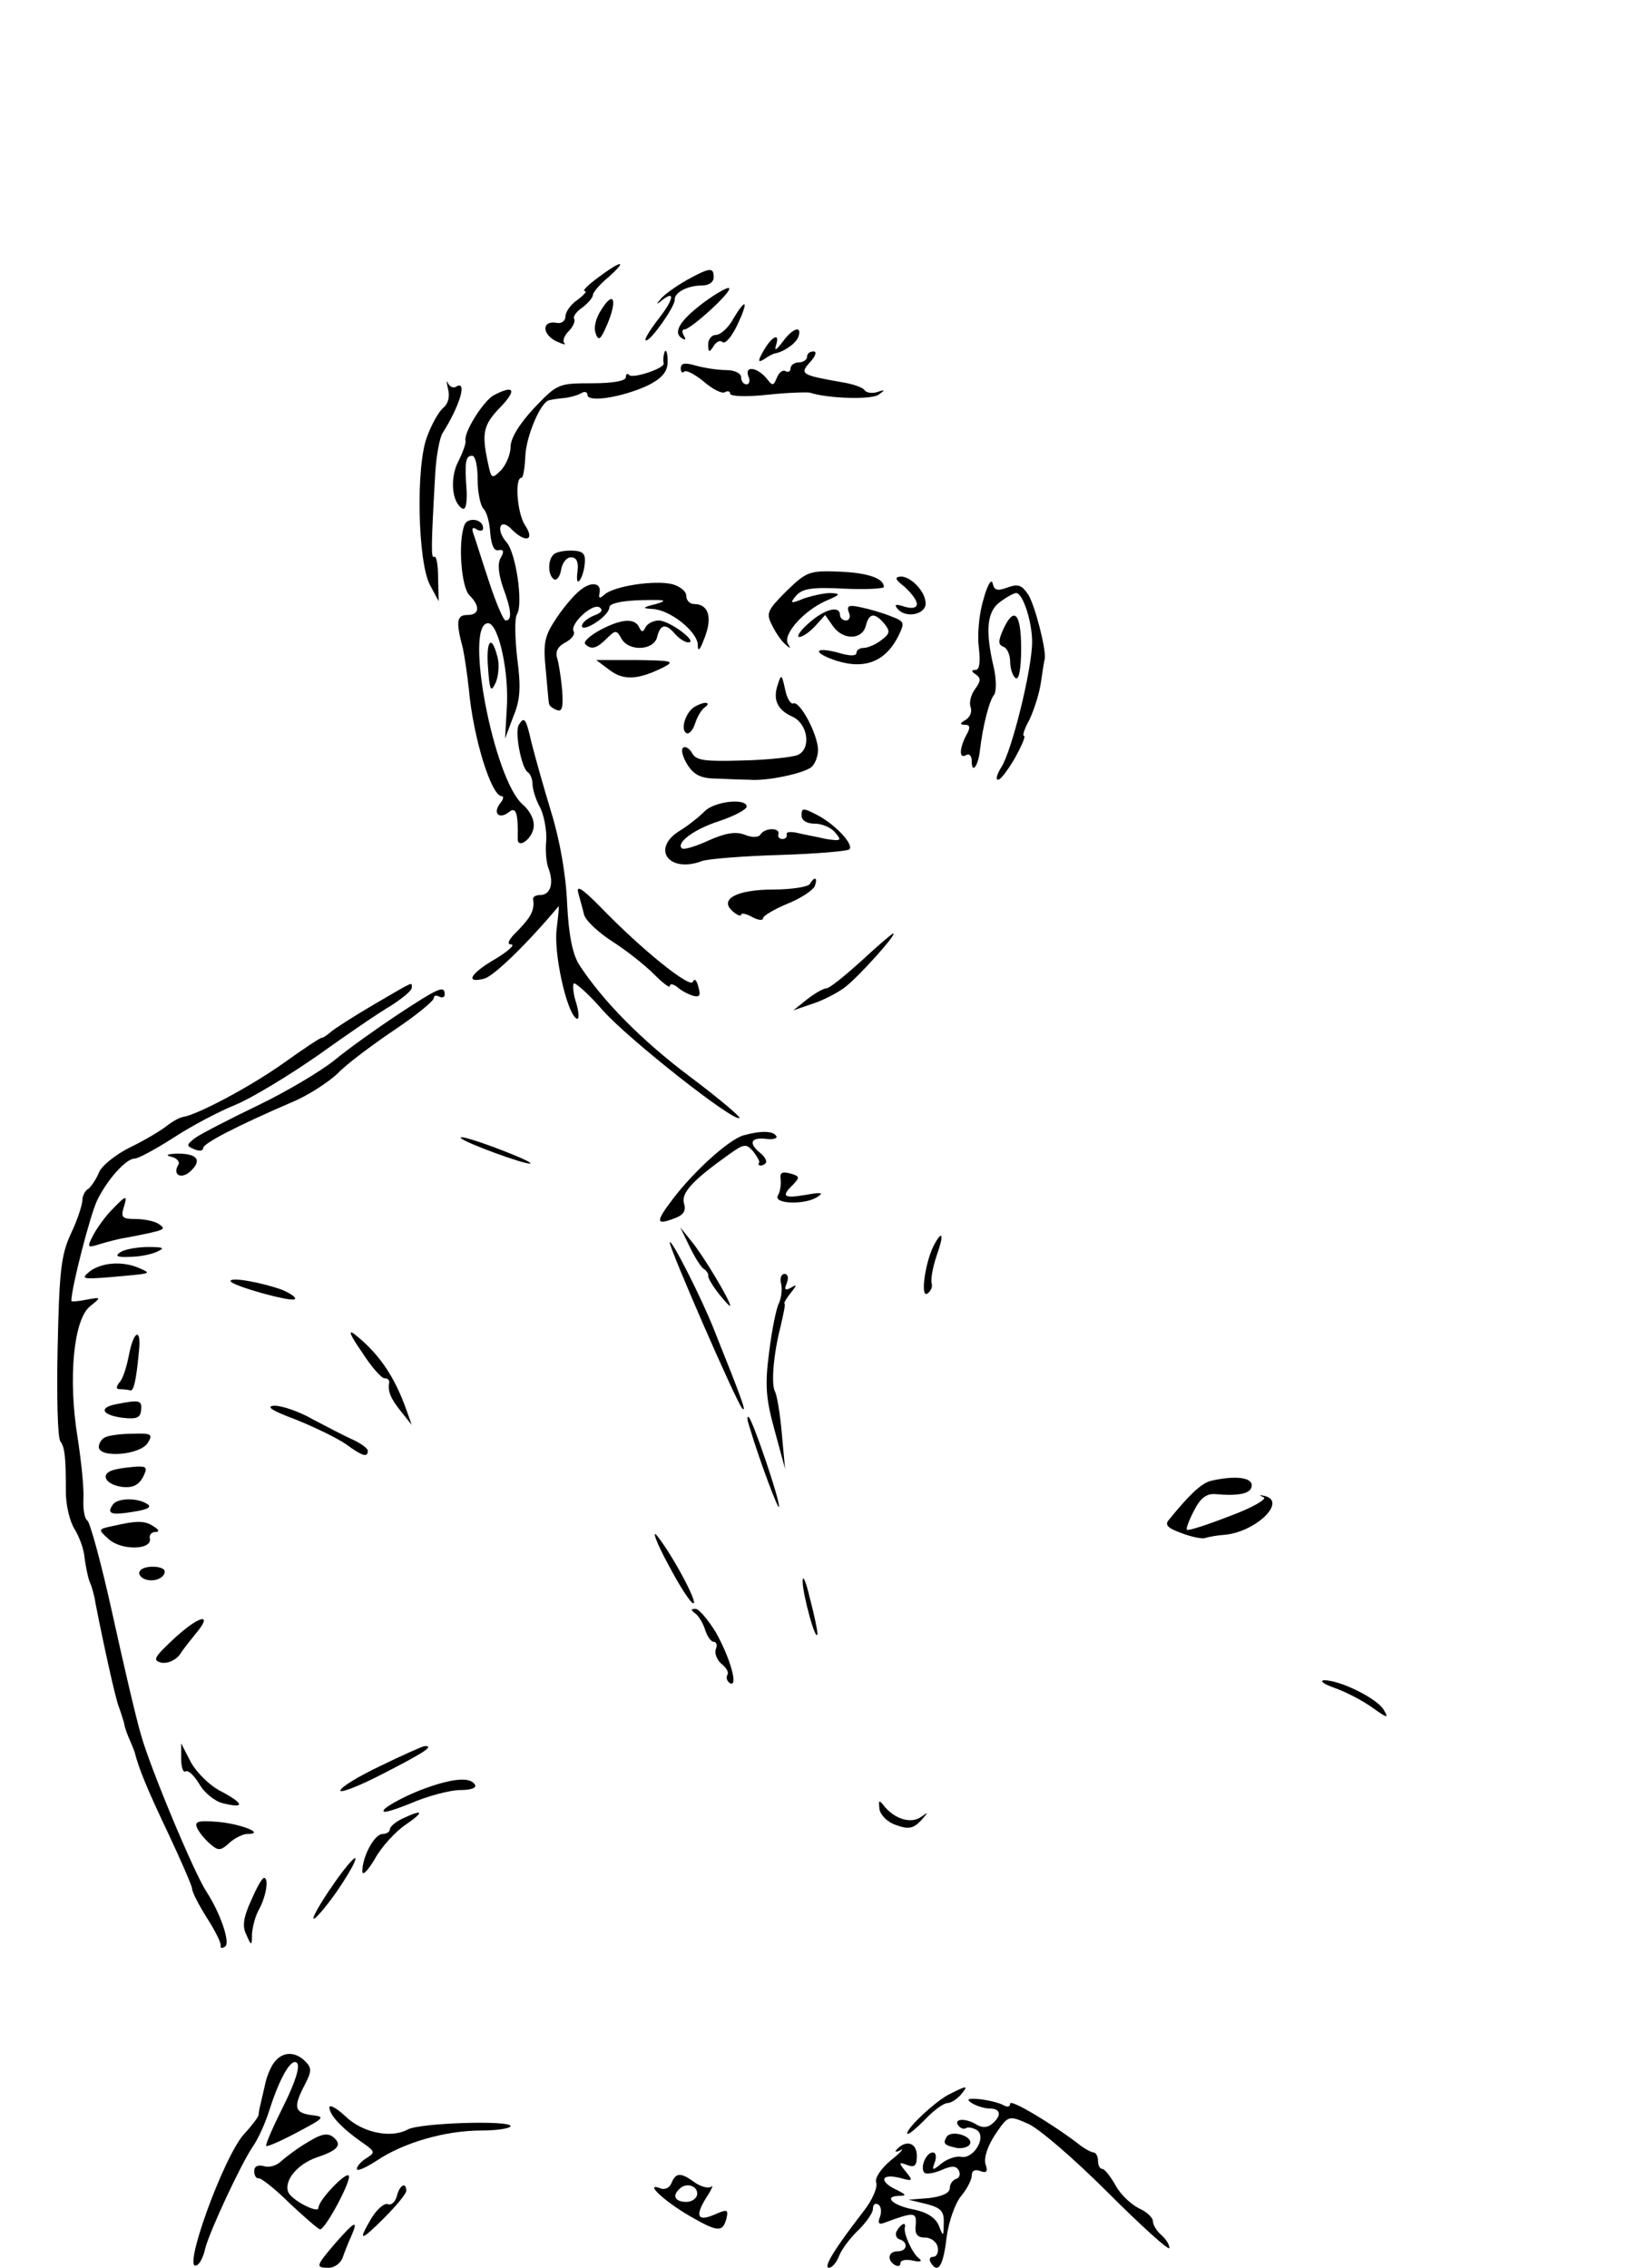 <?xml version="1.0" standalone="no"?>
<!DOCTYPE svg PUBLIC "-//W3C//DTD SVG 20010904//EN"
 "http://www.w3.org/TR/2001/REC-SVG-20010904/DTD/svg10.dtd">
<svg version="1.0" xmlns="http://www.w3.org/2000/svg"
 width="300pt" height="413pt" viewBox="0 0 300 413"
 preserveAspectRatio="xMidYMid meet">
<g transform="translate(0,413) scale(0.1,-0.1)"
fill="#000000" stroke="none">
<path d="M1090 3625 c-19 -14 -30 -25 -25 -25 5 0 -1 -7 -13 -16 -12 -8 -22
-22 -22 -30 0 -8 -7 -14 -16 -12 -26 5 -28 -19 -2 -33 13 -6 20 -8 16 -4 -4 4
0 14 8 22 8 8 12 18 10 22 -3 4 4 14 15 21 10 8 19 18 19 23 0 4 12 19 28 32
36 32 25 32 -18 0z"/>
<path d="M1251 3620 c-19 -11 -41 -26 -48 -35 -7 -8 -8 -10 -1 -5 28 24 27 7
-2 -30 -17 -22 -28 -40 -23 -40 9 0 52 61 52 74 -1 13 23 26 49 26 13 0 22 6
22 15 0 19 -7 18 -49 -5z"/>
<path d="M1283 3580 c-44 -33 -58 -55 -41 -66 7 -4 8 -3 4 4 -4 7 -4 12 1 12
12 1 87 69 81 75 -2 3 -23 -9 -45 -25z"/>
<path d="M1096 3567 c-11 -16 -15 -34 -11 -44 5 -15 9 -12 21 16 19 45 12 63
-10 28z"/>
<path d="M1336 3550 c-9 -17 -24 -30 -32 -30 -8 0 -14 -8 -14 -17 0 -15 2 -16
10 -3 5 8 12 11 16 7 5 -4 16 9 26 29 22 46 18 54 -6 14z"/>
<path d="M1426 3508 c-13 -17 -16 -18 -12 -5 7 23 -10 13 -25 -15 -9 -16 -8
-19 3 -12 7 5 15 9 18 10 18 3 39 18 44 30 8 22 -10 17 -28 -8z"/>
<path d="M1209 3483 c-1 -5 -1 -11 0 -15 1 -9 -56 -28 -63 -21 -3 4 -6 2 -6
-4 0 -7 -25 -11 -62 -11 -61 0 -63 -1 -105 -45 -27 -29 -43 -55 -43 -71 0 -13
-8 -32 -17 -42 -17 -17 -18 -16 -24 12 -12 55 -9 70 22 102 31 32 26 42 -12
22 -19 -11 -55 -68 -51 -83 1 -4 -5 -21 -13 -37 -16 -30 -12 -75 7 -86 6 -4 9
9 8 32 -4 53 -2 64 10 64 6 0 10 -19 10 -43 0 -24 5 -48 11 -54 6 -6 11 -26
12 -44 2 -22 7 -33 15 -31 9 2 11 -2 4 -14 -6 -10 -4 -29 4 -53 16 -43 17 -61
5 -61 -4 0 -18 33 -31 73 -13 39 -25 78 -28 86 -3 9 -1 12 6 7 7 -4 12 -3 12
2 0 17 -28 21 -34 6 -12 -31 -6 -113 9 -128 20 -20 19 -36 -4 -36 -19 0 -21
-12 -8 -60 3 -14 8 -47 11 -75 8 -89 41 -195 60 -195 4 0 3 -6 -3 -13 -14 -18
-2 -30 16 -16 13 11 17 -2 16 -48 -1 -20 26 -2 29 20 2 13 -6 30 -20 42 -53
46 -107 330 -63 330 19 0 39 -90 34 -157 l-3 -53 15 40 c13 31 14 54 7 107 -4
37 -5 73 0 80 11 19 -2 110 -19 130 -21 24 -12 46 9 24 26 -26 43 -20 24 8
-14 22 -19 86 -6 86 3 0 6 18 7 41 2 36 28 97 43 100 3 1 15 3 26 4 12 1 26 5
33 9 6 4 11 2 11 -3 0 -15 65 -4 110 17 24 12 35 24 36 40 1 20 -4 32 -7 15z"/>
<path d="M1470 3480 c0 -5 -7 -10 -15 -10 -8 0 -15 -5 -15 -11 0 -5 -4 -8 -9
-5 -5 3 -12 -2 -16 -12 -6 -15 -8 -15 -18 -2 -17 21 -41 25 -34 5 4 -8 2 -15
-3 -15 -6 0 -10 6 -10 13 0 7 -12 13 -27 13 -16 0 -40 4 -55 8 -20 6 -28 5
-28 -5 0 -7 3 -9 6 -6 4 4 20 -5 36 -18 16 -14 34 -23 39 -19 5 3 9 1 9 -3 0
-5 30 -6 67 -2 37 4 72 5 78 4 33 -11 112 -13 125 -4 13 9 12 10 -2 5 -10 -3
-20 -1 -23 3 -2 5 -22 12 -42 15 -74 13 -77 15 -57 37 10 11 12 19 6 19 -7 0
-12 -4 -12 -10z"/>
<path d="M816 3422 c4 -15 0 -28 -9 -35 -8 -7 -21 -30 -29 -52 -21 -54 -17
-228 5 -270 l16 -30 -1 42 c0 24 -3 41 -7 39 -6 -4 -6 16 2 155 2 31 8 62 13
70 31 49 46 97 25 85 -5 -4 -12 0 -15 6 -3 7 -3 3 0 -10z"/>
<path d="M1013 3123 c-15 -5 -17 -39 -4 -48 5 -3 11 5 13 17 2 13 10 23 18 23
10 0 14 -8 12 -25 -2 -14 -1 -22 3 -18 4 4 9 18 10 31 2 17 -2 23 -19 24 -11
1 -27 -1 -33 -4z"/>
<path d="M1432 3053 c-34 -34 -37 -40 -26 -61 6 -13 17 -29 24 -35 10 -9 11
-9 5 1 -9 17 29 60 70 78 26 11 27 13 8 14 -12 0 -34 -5 -49 -10 -24 -10 -26
-9 -14 5 11 13 29 16 87 13 40 -2 73 0 73 3 0 16 -30 26 -82 28 -54 2 -59 0
-96 -36z"/>
<path d="M1648 3061 c12 -11 22 -24 22 -31 0 -7 -8 -9 -22 -5 -18 6 -20 4 -12
-5 15 -16 49 -9 50 10 1 21 -26 50 -45 50 -12 -1 -11 -5 7 -19z"/>
<path d="M1791 3037 c-8 -26 -11 -65 -8 -87 3 -27 1 -40 -6 -40 -8 0 -8 -3 0
-8 10 -7 10 -12 -1 -27 -8 -11 -11 -25 -8 -33 3 -8 -1 -18 -9 -23 -11 -6 -11
-9 -1 -9 9 0 10 -5 2 -19 -13 -25 -13 -44 0 -36 6 3 10 -2 10 -11 0 -25 12 -9
15 20 5 43 17 91 26 101 4 6 4 29 -1 50 -16 68 -12 102 12 119 12 9 25 16 29
16 12 0 29 -52 29 -89 0 -49 -37 -199 -56 -228 -8 -13 -11 -23 -6 -23 5 0 18
18 31 40 12 22 20 40 16 40 -3 0 1 13 10 29 8 17 18 47 21 68 3 21 6 40 7 43
3 17 -18 98 -30 117 -12 18 -19 20 -38 13 -19 -7 -24 -5 -27 8 -2 9 -10 -4
-17 -31z"/>
<path d="M1058 3056 c-10 -7 -30 -30 -44 -51 -22 -33 -25 -45 -20 -94 3 -31 5
-59 6 -62 0 -4 6 -9 14 -12 10 -4 12 4 10 36 -2 22 -6 48 -9 58 -4 12 1 22 15
29 11 6 18 15 15 20 -8 13 34 52 47 44 7 -5 4 -10 -10 -15 -12 -5 -22 -13 -22
-19 0 -6 11 -3 25 6 14 9 25 21 25 28 0 7 22 12 58 13 44 1 50 0 27 -7 -25 -6
-26 -8 -7 -9 32 -1 82 -41 83 -65 0 -15 4 -10 13 14 14 37 6 60 -20 60 -8 0
-14 7 -14 15 0 8 -11 17 -25 21 -32 8 -104 -3 -123 -18 -10 -9 -12 -8 -10 2 4
18 -14 22 -34 6z"/>
<path d="M1546 3015 c4 -8 1 -15 -5 -15 -6 0 -11 5 -11 10 0 18 -28 11 -57
-15 -15 -13 -23 -25 -17 -25 6 0 19 9 29 20 l18 20 14 -20 c18 -26 53 -26 60
0 6 24 16 25 34 4 11 -14 10 -18 -6 -30 -10 -8 -25 -14 -32 -14 -7 0 -13 -4
-13 -9 0 -6 -12 -6 -32 0 -40 11 -50 3 -14 -11 56 -21 96 -8 121 39 14 28 13
29 -13 39 -15 6 -39 13 -54 16 -22 5 -26 3 -22 -9z"/>
<path d="M1827 2983 c-9 -21 -9 -27 1 -31 6 -2 12 -14 12 -27 0 -13 5 -27 10
-30 6 -4 10 17 10 54 0 65 -13 78 -33 34z"/>
<path d="M1092 2982 c-18 -10 -30 -21 -26 -25 11 -11 21 -8 39 10 16 16 18 16
27 0 13 -24 59 -22 65 3 6 24 16 25 33 5 7 -8 18 -15 24 -15 18 1 -35 40 -54
40 -10 0 -21 -6 -24 -12 -5 -10 -7 -10 -12 0 -8 17 -33 15 -72 -6z"/>
<path d="M889 2913 c3 -41 5 -45 14 -26 5 12 7 33 3 47 -11 43 -21 29 -17 -21z"/>
<path d="M1110 2910 c26 -20 53 -18 99 5 21 11 15 12 -49 13 l-74 0 24 -18z"/>
<path d="M1417 2884 c-10 -28 -1 -47 26 -59 29 -13 35 -59 10 -70 -10 -4 -55
-9 -101 -10 -68 -2 -84 0 -91 13 -5 9 -13 14 -17 10 -4 -4 0 -18 9 -32 12 -18
25 -24 54 -24 21 -1 47 -2 58 -2 30 -3 98 11 113 23 6 5 12 19 12 31 0 28 -33
90 -45 85 -5 -2 -12 10 -15 26 -6 27 -7 28 -13 9z"/>
<path d="M1264 2842 c-15 -10 -25 -40 -14 -47 5 -3 12 5 16 17 4 13 12 26 18
30 6 4 7 8 1 8 -5 0 -15 -4 -21 -8z"/>
<path d="M945 2810 c-8 -13 5 -79 16 -86 5 -3 9 -13 9 -22 0 -9 6 -29 14 -43
7 -14 12 -41 11 -60 -2 -18 0 -42 5 -53 9 -26 2 -46 -16 -46 -8 0 -13 -3 -13
-7 3 -20 -3 -32 -27 -57 -17 -16 -22 -26 -13 -26 8 0 -5 -12 -28 -26 -47 -27
-57 -46 -20 -36 18 6 77 63 134 131 2 3 0 -15 -3 -40 -6 -44 18 -153 36 -164
5 -3 5 9 0 27 -6 17 -7 34 -5 37 3 2 27 -19 53 -49 47 -53 240 -205 249 -196
2 2 -38 36 -90 75 -88 66 -159 138 -202 204 -12 19 -19 53 -22 111 -2 52 -13
115 -29 167 -14 46 -30 103 -36 127 -10 44 -13 48 -23 32z"/>
<path d="M1283 2652 c-10 -10 -30 -26 -45 -35 -53 -33 -19 -78 41 -55 12 4 76
9 142 11 66 2 122 7 126 10 9 9 -26 46 -59 63 -25 13 -28 13 -28 -1 0 -9 9
-15 24 -15 13 0 30 -7 37 -16 13 -15 11 -16 -16 -12 -17 4 -40 8 -52 11 -13 3
-22 2 -20 -3 1 -4 -2 -8 -8 -8 -5 0 -9 4 -7 9 3 12 -25 12 -33 -1 -3 -5 -15
-6 -29 0 -16 6 -35 3 -66 -11 -24 -11 -45 -17 -48 -14 -11 10 22 35 69 50 27
9 49 21 49 26 0 16 -59 10 -77 -9z"/>
<path d="M1475 2520 c-3 -5 -33 -10 -66 -10 -68 0 -100 -18 -74 -40 8 -7 15
-9 15 -6 0 4 9 2 20 -4 11 -6 20 -7 20 -2 0 4 20 16 44 26 25 10 47 25 50 32
6 16 0 19 -9 4z"/>
<path d="M1053 2505 c3 -11 8 -29 11 -41 3 -11 27 -33 52 -49 25 -16 58 -42
75 -59 16 -16 29 -26 29 -22 0 5 6 4 13 -1 6 -6 19 -13 28 -16 13 -4 16 -1 11
16 -3 12 -7 16 -10 9 -4 -13 -93 58 -170 138 -30 30 -42 39 -39 25z"/>
<path d="M1569 2380 c-30 -27 -58 -50 -64 -50 -5 0 -21 -9 -35 -20 l-25 -20
35 12 c19 6 46 20 59 30 25 19 96 98 88 98 -2 0 -28 -22 -58 -50z"/>
<path d="M680 2300 c-36 -21 -70 -43 -77 -49 -7 -6 -14 -11 -17 -11 -3 0 -33
-20 -68 -45 -60 -43 -158 -95 -184 -99 -7 -1 -21 -9 -31 -17 -10 -8 -40 -26
-67 -39 -26 -13 -52 -34 -56 -46 -5 -12 -14 -25 -19 -29 -6 -3 -11 -13 -11
-21 0 -8 -9 -36 -21 -61 -18 -39 -21 -69 -24 -207 -2 -88 0 -165 5 -171 8 -11
10 -28 10 -93 0 -23 7 -53 16 -67 8 -13 17 -36 18 -52 2 -15 6 -35 9 -43 4 -8
9 -26 11 -40 14 -72 37 -177 43 -190 3 -8 7 -21 9 -28 1 -8 6 -21 10 -30 4 -9
8 -19 9 -22 8 -32 24 -70 61 -148 24 -51 44 -97 44 -102 0 -6 12 -29 27 -53
15 -23 26 -46 25 -50 -1 -5 2 -6 8 -2 10 6 -8 60 -34 100 -23 35 -103 227
-119 285 -9 30 -32 129 -52 220 -20 91 -41 168 -46 171 -5 3 -8 21 -7 40 1 19
-4 69 -11 113 -17 106 -7 213 23 237 21 17 21 17 -7 12 -15 -3 -27 -4 -27 -2
0 24 35 159 47 183 19 39 53 76 68 76 7 0 38 17 71 38 32 21 83 48 113 60 29
12 97 53 150 90 53 38 113 79 134 91 20 13 37 27 37 32 0 11 7 14 -70 -31z"/>
<path d="M724 2282 c-39 -26 -91 -63 -115 -83 -25 -20 -87 -57 -139 -82 -52
-25 -104 -52 -114 -59 -17 -13 -17 -15 -2 -21 9 -4 16 -3 16 2 0 9 63 41 160
83 30 12 68 37 85 53 16 17 63 52 103 79 39 26 72 53 72 58 0 5 5 6 10 3 6 -3
10 -1 10 4 0 17 -10 13 -86 -37z"/>
<path d="M1353 2062 c-27 -9 -89 -65 -127 -115 -32 -42 -32 -49 2 -36 17 6 22
14 18 27 -6 19 15 42 81 89 28 20 32 21 45 6 7 -9 12 -18 11 -20 -5 -6 5 -8
11 -2 4 3 0 12 -9 19 -22 18 -18 29 10 26 13 -2 22 1 19 5 -6 10 -29 10 -61 1z"/>
<path d="M840 2057 c7 -8 113 -47 125 -46 6 0 -10 8 -35 18 -55 22 -97 35 -90
28z"/>
<path d="M313 2023 c9 -2 15 -9 12 -14 -12 -19 6 -28 23 -11 21 20 10 32 -28
31 -17 -1 -19 -3 -7 -6z"/>
<path d="M1422 1982 c1 -9 -1 -23 -5 -29 -10 -16 51 -18 73 -2 11 7 5 8 -22 3
-41 -7 -46 -3 -23 19 12 13 12 15 -6 20 -15 4 -19 1 -17 -11z"/>
<path d="M204 1927 c-12 -12 -27 -33 -34 -46 -12 -23 -11 -24 11 -17 13 4 35
10 49 12 73 14 74 15 59 25 -7 5 -27 9 -42 9 -24 0 -27 3 -22 20 8 25 5 24
-21 -3z"/>
<path d="M1256 1860 c9 -19 21 -38 26 -41 5 -3 9 -9 8 -13 0 -4 8 -18 20 -33
11 -14 20 -23 20 -21 0 10 -50 93 -71 118 l-20 25 17 -35z"/>
<path d="M1701 1862 c-16 -31 -25 -96 -12 -88 7 5 10 13 8 19 -2 7 2 29 9 50
14 39 11 49 -5 19z"/>
<path d="M1220 1867 c0 -12 121 -290 132 -302 9 -9 -2 20 -52 145 -23 58 -79
168 -80 157z"/>
<path d="M220 1850 c-11 -7 -8 -10 15 -9 17 0 39 4 50 9 16 7 14 9 -15 9 -19
0 -42 -4 -50 -9z"/>
<path d="M164 1815 c-17 -14 -15 -15 36 -11 77 7 77 6 55 16 -31 14 -69 11
-91 -5z"/>
<path d="M1423 1791 c2 -10 0 -25 -4 -34 -5 -9 -13 -49 -18 -89 -8 -61 -6 -85
10 -143 l19 -70 -6 65 c-3 36 -9 69 -12 75 -8 13 -3 70 10 120 5 22 9 40 7 41
-2 0 3 9 11 19 12 15 12 17 1 10 -11 -6 -13 -4 -8 8 4 10 2 17 -4 17 -6 0 -9
-8 -6 -19z"/>
<path d="M420 1797 c0 -8 111 -39 117 -33 3 3 -7 10 -23 17 -36 13 -94 24 -94
16z"/>
<path d="M659 1668 c17 -27 36 -48 41 -48 6 0 9 -3 9 -7 -3 -17 2 -29 21 -53
l20 -25 -10 28 c-22 62 -51 103 -94 137 -13 10 -8 -2 13 -32z"/>
<path d="M235 1663 c-4 -21 -11 -44 -17 -50 -7 -9 -7 -13 1 -13 6 0 14 -1 18
-2 6 -3 11 16 16 70 5 44 -9 41 -18 -5z"/>
<path d="M213 1573 c-34 -6 -28 -20 10 -25 26 -3 33 0 34 14 2 18 -3 19 -44
11z"/>
<path d="M538 1545 c35 -14 76 -34 92 -45 30 -22 40 -25 40 -12 0 4 -12 13
-27 20 -16 7 -48 24 -73 37 -24 14 -56 25 -70 25 -17 -1 -5 -9 38 -25z"/>
<path d="M1365 1532 c19 -64 54 -156 54 -146 1 14 -47 155 -55 163 -4 3 -3 -5
1 -17z"/>
<path d="M193 1513 c-7 -2 -13 -11 -13 -18 0 -21 75 -15 89 7 10 16 7 18 -26
17 -21 0 -44 -3 -50 -6z"/>
<path d="M207 1453 c-26 -7 -15 -27 16 -31 18 -2 29 3 37 17 9 18 8 21 -12 20
-13 -1 -31 -3 -41 -6z"/>
<path d="M2205 1433 c-17 -5 -37 -23 -76 -71 -8 -9 -2 -15 23 -24 18 -7 38
-11 43 -9 6 2 22 5 37 6 57 6 114 62 70 71 -9 2 -9 1 0 -3 6 -3 -21 -19 -62
-34 -41 -16 -75 -27 -78 -25 -2 2 4 18 13 35 11 22 22 31 38 30 45 -4 67 1 67
16 0 15 -32 18 -75 8z"/>
<path d="M205 1389 c-11 -16 -2 -19 39 -12 26 4 33 9 24 14 -18 12 -56 11 -63
-2z"/>
<path d="M206 1351 c-28 -6 -28 -6 -8 -24 23 -21 79 -20 75 1 -2 6 3 12 10 12
8 0 7 4 -3 10 -16 11 -30 11 -74 1z"/>
<path d="M1216 1283 c21 -40 42 -73 47 -73 9 0 -38 88 -66 123 -10 12 -2 -11
19 -50z"/>
<path d="M255 1269 c-4 -5 1 -12 9 -15 16 -6 36 2 36 14 0 11 -39 12 -45 1z"/>
<path d="M1462 1250 c0 -24 25 -115 27 -95 0 6 -6 35 -14 65 -7 30 -13 44 -13
30z"/>
<path d="M1266 1192 c6 -4 14 -17 18 -29 4 -13 11 -23 16 -23 5 0 7 -6 4 -13
-3 -8 2 -20 10 -27 9 -7 14 -16 11 -20 -3 -5 -1 -11 4 -15 17 -10 1 46 -25 92
-14 23 -31 43 -37 43 -9 0 -9 -2 -1 -8z"/>
<path d="M314 1143 c-34 -32 -36 -37 -20 -41 11 -2 25 4 33 14 7 11 20 27 28
37 36 42 8 36 -41 -10z"/>
<path d="M2431 1056 c20 -7 51 -23 69 -36 28 -20 30 -20 20 -3 -14 21 -79 53
-108 53 -9 -1 -1 -7 19 -14z"/>
<path d="M330 927 c0 -16 4 -26 8 -23 5 3 16 -8 25 -23 9 -16 29 -32 43 -35
40 -10 39 -1 -2 21 -21 10 -45 34 -56 53 l-18 35 0 -28z"/>
<path d="M693 914 c-40 -19 -73 -39 -73 -45 0 -5 36 9 80 32 74 38 92 50 73
49 -5 -1 -41 -17 -80 -36z"/>
<path d="M766 870 c-28 -11 -56 -26 -65 -34 -9 -10 7 -6 45 9 32 14 74 25 92
25 20 0 31 4 27 10 -9 15 -44 11 -99 -10z"/>
<path d="M1602 835 c2 -11 15 -24 31 -29 22 -8 31 -6 45 9 13 15 14 16 1 7
-18 -14 -47 -6 -67 17 -11 14 -12 14 -10 -4z"/>
<path d="M733 818 c-13 -6 -23 -15 -23 -20 0 -4 -6 -8 -13 -8 -15 0 -37 -41
-37 -68 0 -9 10 1 23 23 12 22 38 50 56 62 35 24 32 29 -6 11z"/>
<path d="M360 799 c5 -9 16 -22 25 -29 13 -11 18 -10 33 4 10 9 25 16 32 16
35 0 -10 18 -52 22 -39 3 -45 1 -38 -13z"/>
<path d="M605 695 c-21 -30 -36 -57 -34 -59 2 -3 22 20 43 50 21 31 36 57 33
60 -2 2 -21 -20 -42 -51z"/>
<path d="M457 668 c-14 -31 -16 -47 -8 -62 9 -21 10 -20 10 2 1 13 6 33 13 45
13 24 18 57 9 57 -4 0 -14 -19 -24 -42z"/>
<path d="M501 376 c-7 -8 -14 -25 -17 -37 -3 -13 -7 -31 -9 -39 -2 -8 -4 -18
-4 -22 -1 -4 -12 -19 -26 -34 -38 -41 -116 -258 -86 -239 5 2 12 16 15 31 9
33 64 151 86 184 10 14 23 43 30 65 20 63 41 98 51 88 6 -6 -3 -35 -25 -79
-19 -38 -33 -70 -31 -72 2 -2 27 9 57 25 49 26 51 28 26 31 -32 4 -34 15 -13
55 13 25 13 31 1 43 -18 18 -40 18 -55 0z"/>
<path d="M1731 317 c-26 -12 -84 -67 -78 -73 2 -2 16 10 32 26 16 17 34 30 41
30 6 0 17 7 24 15 14 17 13 18 -19 2z"/>
<path d="M1770 300 c8 -5 23 -10 33 -10 20 0 22 -13 4 -28 -8 -7 -18 -7 -27
-2 -20 13 -43 12 -35 0 4 -6 10 -8 14 -6 4 3 13 1 20 -3 19 -12 -5 -53 -28
-49 -10 2 -26 -4 -36 -12 -17 -14 -18 -13 -12 3 3 9 2 17 -4 17 -12 0 -24 -28
-15 -37 3 -3 17 -1 31 5 18 8 26 8 31 0 4 -7 2 -14 -4 -16 -7 -2 -12 -10 -12
-17 0 -9 -14 -15 -37 -18 l-38 -3 33 -8 c26 -7 32 -13 31 -35 0 -25 -1 -25 -9
-4 -6 14 -21 24 -45 29 -38 7 -57 24 -28 25 15 0 14 2 -4 11 -32 15 -29 30 5
22 25 -7 26 -6 12 11 -14 17 -13 18 3 12 13 -5 17 -1 17 17 0 24 -20 30 -37
11 -4 -4 -1 -5 7 -1 8 5 1 -4 -17 -18 -19 -16 -30 -33 -27 -41 3 -8 -7 -32
-23 -52 -54 -70 -74 -103 -63 -103 6 0 14 10 19 23 5 12 21 33 35 46 14 14 26
31 26 38 0 8 4 12 10 8 5 -3 6 -13 3 -22 -5 -12 -2 -15 8 -11 54 20 59 20 57
-4 -2 -16 2 -23 17 -23 11 0 21 -8 23 -17 2 -10 -2 -18 -8 -18 -6 0 -8 -4 -5
-10 13 -22 23 -8 29 44 4 31 16 64 27 77 10 12 19 29 19 37 0 9 6 12 16 8 11
-4 14 -1 9 13 -3 12 4 33 18 54 23 34 24 35 58 20 19 -7 85 -64 147 -126 61
-61 112 -107 112 -101 0 7 -7 17 -15 24 -8 7 -15 18 -15 25 0 6 -11 17 -25 23
-14 7 -34 25 -43 42 -9 16 -20 30 -24 30 -5 0 -8 7 -8 15 0 8 -4 15 -8 15 -4
0 -17 7 -27 15 -48 37 -125 83 -125 74 0 -6 -5 -7 -12 -3 -7 4 -26 9 -43 11
-22 2 -26 0 -15 -7z"/>
<path d="M600 292 c0 -14 24 -39 60 -64 23 -16 24 -18 8 -28 -10 -6 -18 -15
-18 -20 0 -5 16 2 36 15 49 33 125 55 191 55 29 0 53 4 53 8 0 11 -164 6 -187
-6 -31 -17 -83 -6 -114 24 -16 15 -29 22 -29 16z"/>
<path d="M561 229 c-19 -11 -40 -27 -49 -35 -8 -8 -22 -12 -31 -9 -11 3 -18 0
-18 -9 0 -8 4 -14 8 -13 4 1 30 -19 57 -46 28 -26 52 -47 55 -47 10 0 59 92
52 98 -6 6 -55 -45 -55 -59 0 -11 -49 14 -55 29 -8 21 17 51 52 63 39 13 47
23 30 37 -10 8 -22 6 -46 -9z"/>
<path d="M1724 238 c-7 -12 -4 -15 20 -20 10 -1 21 2 23 8 5 14 -35 26 -43 12z"/>
<path d="M1223 154 c-3 -8 -12 -13 -21 -9 -29 11 7 -23 53 -50 52 -30 61 -31
68 -6 4 17 2 18 -19 9 -33 -15 -39 -5 -18 29 10 15 14 25 10 21 -5 -4 -18 -1
-30 7 -26 19 -35 19 -43 -1z m47 -19 c0 -8 -9 -15 -20 -15 -20 0 -26 11 -13
23 12 13 33 7 33 -8z"/>
<path d="M723 131 c-3 -11 -10 -18 -17 -15 -6 2 -19 -9 -29 -25 -26 -44 -21
-44 23 0 22 22 40 44 40 49 0 17 -12 11 -17 -9z"/>
<path d="M611 45 c-36 -42 -37 -45 -12 -45 10 0 21 8 25 18 3 9 10 27 16 40
13 30 7 28 -29 -13z"/>
<path d="M1634 68 c-4 -6 -2 -14 4 -16 17 -5 15 -22 -3 -22 -17 0 -20 -16 -5
-25 6 -3 10 -2 10 3 0 6 10 8 23 5 13 -3 18 -1 11 4 -12 9 -28 44 -26 56 3 11
-6 8 -14 -5z"/>
</g>
</svg>

